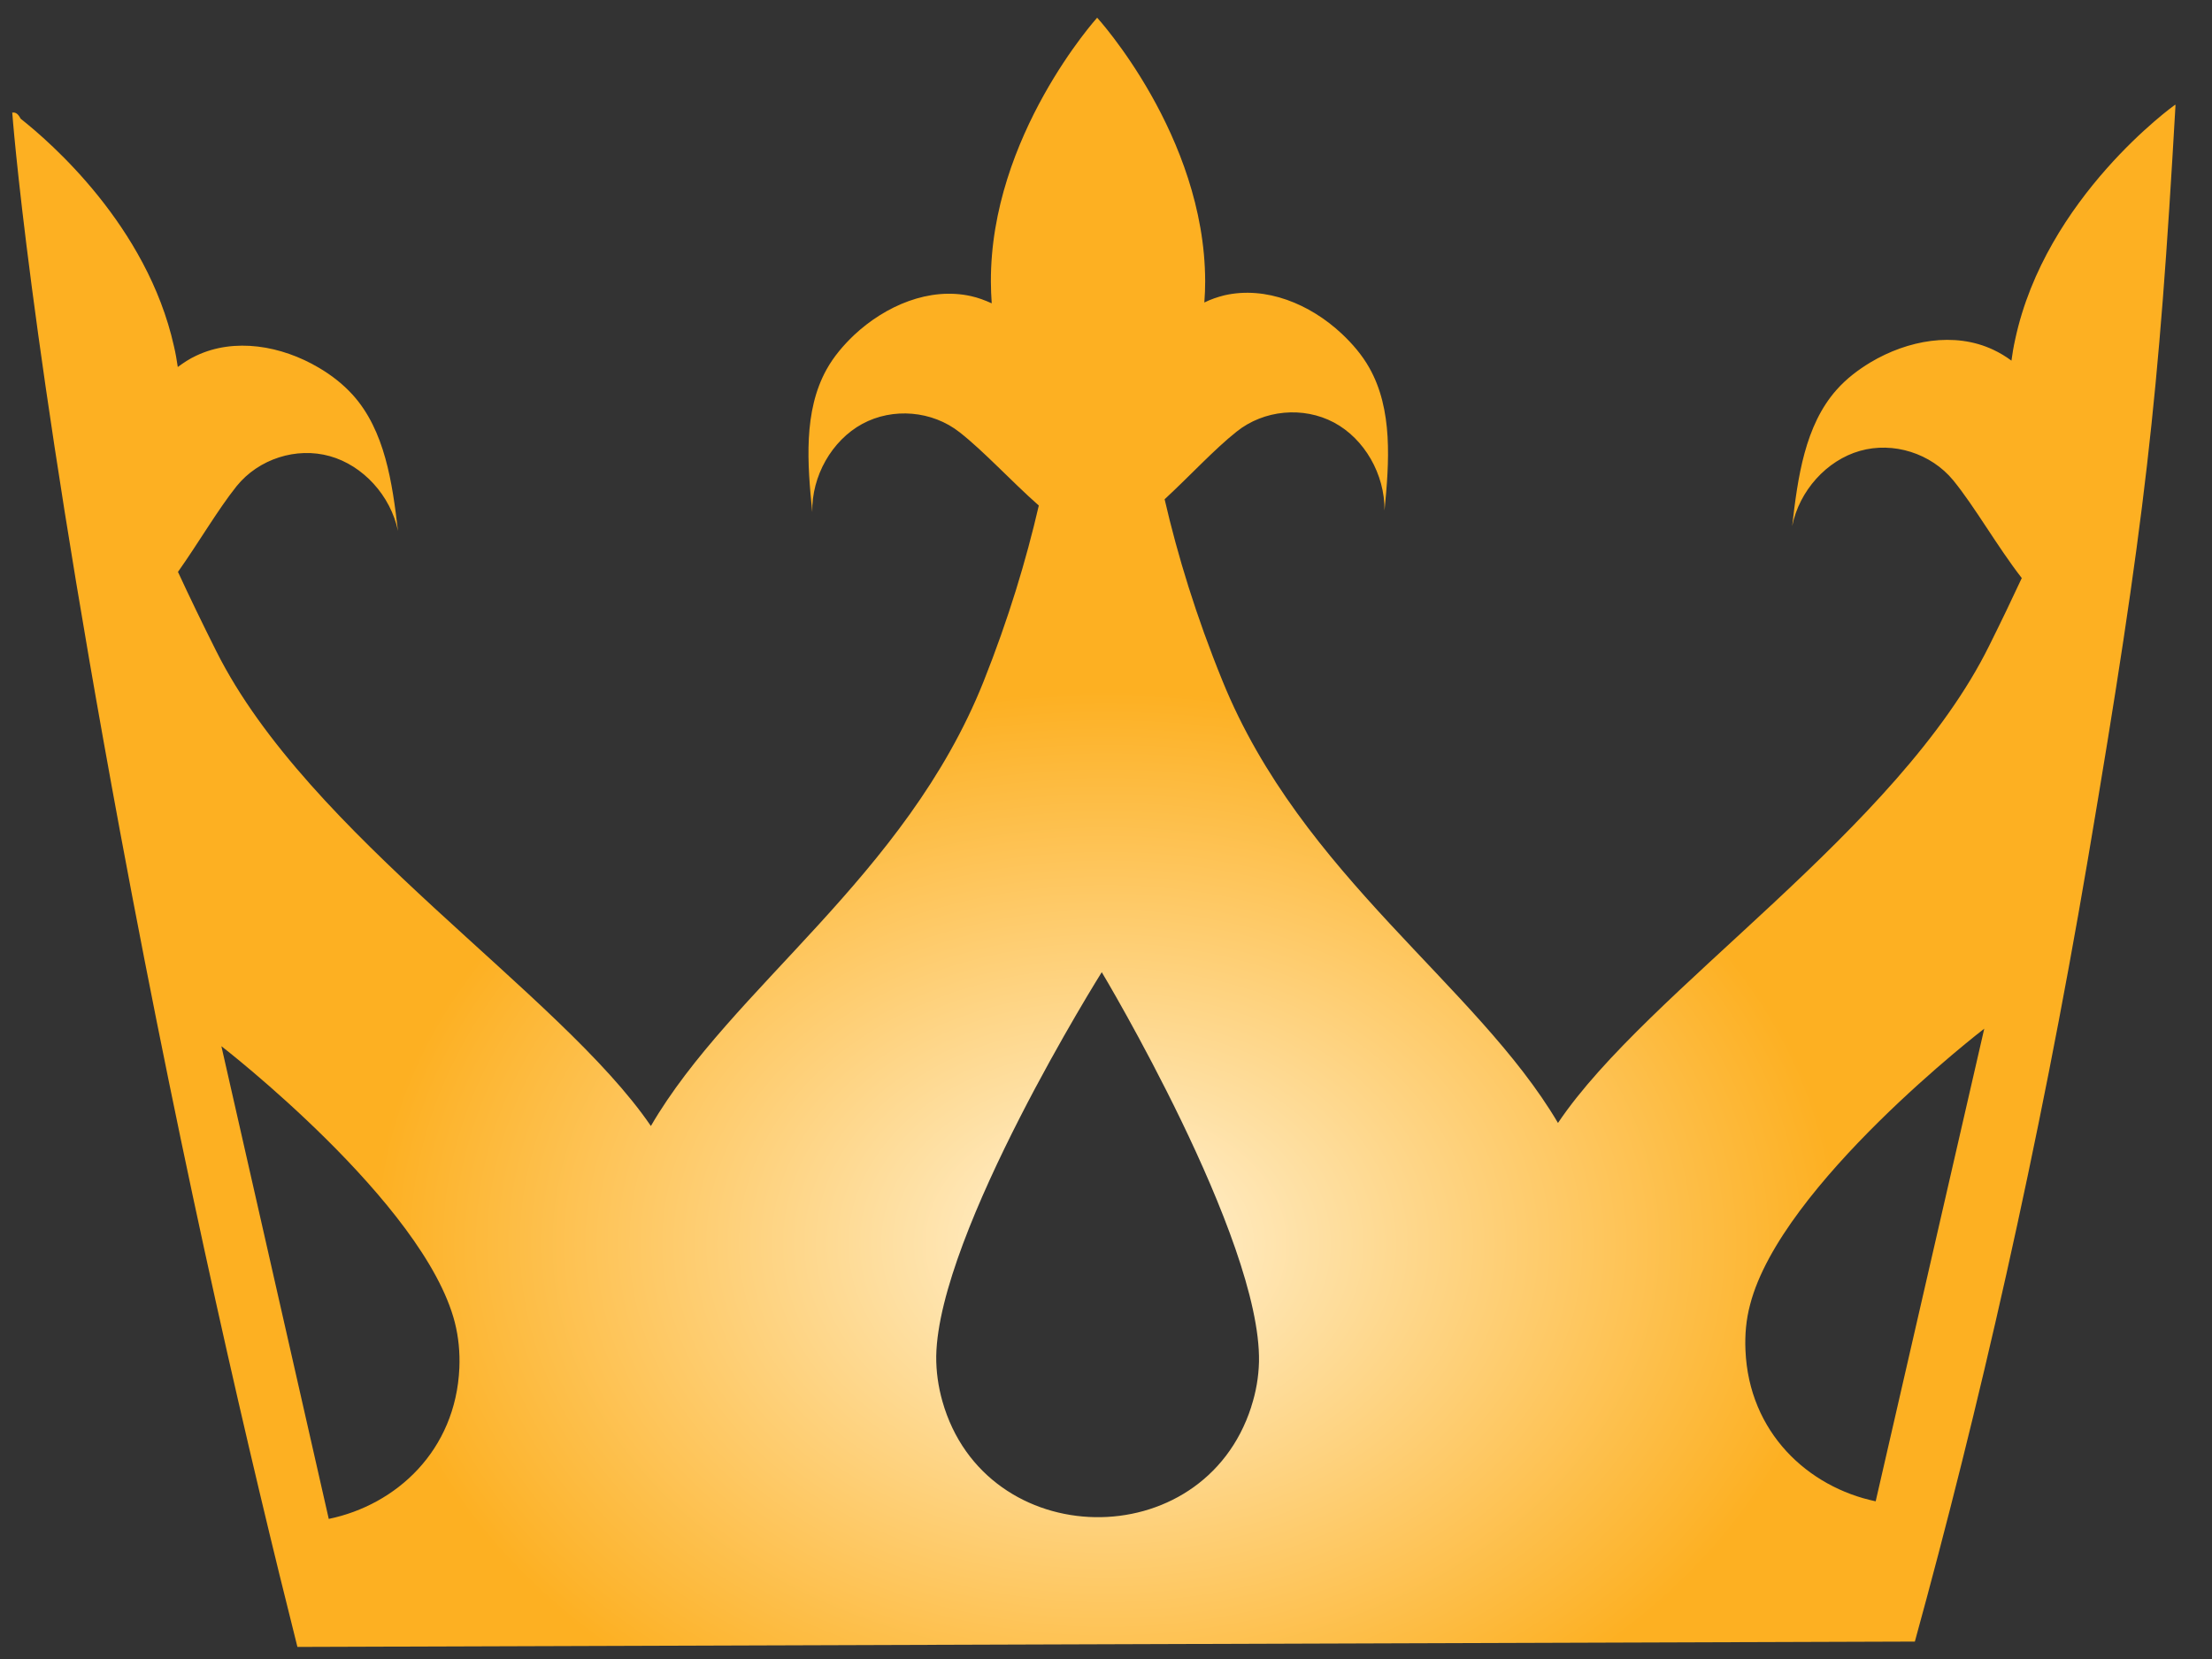 <svg xmlns="http://www.w3.org/2000/svg" width="24" height="18" viewBox="0 0 24 18" fill="none">
  <rect x="0" y="0" width="24" height="18" fill="#333333" stroke="none"/>
  <g clip-path="url(#clip0_6300_10748)">
    <path d="M23.596 1.139C23.596 1.139 22.193 2.141 21.864 3.685C21.847 3.761 21.834 3.838 21.824 3.913C21.762 3.867 21.696 3.827 21.625 3.794C21.205 3.597 20.698 3.691 20.294 3.932C20.16 4.013 20.033 4.109 19.927 4.229C19.582 4.617 19.505 5.183 19.445 5.708C19.522 5.325 19.818 4.995 20.18 4.892C20.542 4.789 20.951 4.918 21.193 5.212C21.429 5.502 21.667 5.925 21.936 6.272C21.831 6.498 21.715 6.74 21.585 7.001C20.596 9.008 17.878 10.734 16.904 12.184C16.022 10.688 14.122 9.501 13.264 7.388C12.976 6.681 12.778 6.03 12.636 5.417C12.911 5.163 13.173 4.877 13.416 4.684C13.713 4.446 14.14 4.407 14.473 4.584C14.805 4.761 15.025 5.146 15.022 5.538C15.073 5.012 15.114 4.444 14.856 3.989C14.778 3.851 14.673 3.729 14.558 3.621C14.213 3.298 13.736 3.101 13.285 3.204C13.209 3.223 13.136 3.248 13.067 3.282C13.073 3.204 13.076 3.127 13.076 3.049C13.071 1.469 11.904 0.192 11.904 0.192C11.904 0.192 10.745 1.476 10.751 3.057C10.751 3.136 10.755 3.213 10.76 3.291C10.687 3.258 10.613 3.23 10.536 3.213C10.085 3.112 9.609 3.315 9.265 3.637C9.151 3.746 9.047 3.867 8.969 4.007C8.715 4.463 8.76 5.032 8.813 5.557C8.805 5.166 9.025 4.779 9.356 4.599C9.687 4.42 10.114 4.455 10.413 4.691C10.678 4.899 10.969 5.218 11.271 5.485C11.133 6.08 10.944 6.71 10.671 7.396C9.825 9.514 7.935 10.716 7.062 12.217C6.078 10.774 3.349 9.065 2.347 7.066C2.196 6.765 2.058 6.48 1.931 6.205C2.156 5.887 2.364 5.529 2.567 5.275C2.807 4.978 3.216 4.848 3.578 4.949C3.94 5.05 4.238 5.378 4.318 5.76C4.256 5.234 4.176 4.671 3.827 4.284C3.72 4.166 3.593 4.068 3.458 3.989C3.053 3.75 2.545 3.661 2.127 3.86C2.056 3.893 1.991 3.936 1.929 3.982C1.918 3.906 1.905 3.831 1.887 3.755C1.595 2.449 0.542 1.539 0.224 1.288C0.198 1.238 0.171 1.216 0.136 1.222C0.135 1.222 0.133 1.218 0.133 1.218C0.133 1.218 0.133 1.218 0.133 1.222C0.133 1.222 0.309 3.67 1.302 9.019C2.011 12.834 2.725 15.874 3.227 17.869C6.153 17.86 9.076 17.849 12.002 17.84L20.776 17.811C21.464 15.31 22.116 12.482 22.651 9.336C23.278 5.642 23.422 4.33 23.604 1.141V1.137L23.596 1.139ZM4.984 14.842C4.945 15.738 4.3 16.329 3.567 16.48L2.402 11.351C2.402 11.351 4.602 13.05 4.935 14.349C4.976 14.511 4.991 14.677 4.984 14.842ZM13.576 15.264C13.053 16.891 10.691 16.849 10.225 15.204C10.18 15.045 10.156 14.879 10.158 14.712C10.182 13.369 11.954 10.548 11.954 10.548C11.954 10.548 13.684 13.433 13.66 14.774C13.656 14.942 13.627 15.106 13.576 15.262V15.264ZM20.351 16.289C19.618 16.136 18.974 15.543 18.938 14.647C18.931 14.481 18.945 14.316 18.989 14.153C19.325 12.854 21.529 11.161 21.529 11.161L20.351 16.289Z" fill="url(#paint0_radial_6300_10748)"/>
  </g>
  <defs>
    <radialGradient id="paint0_radial_6300_10748" cx="0" cy="0" r="1" gradientUnits="userSpaceOnUse" gradientTransform="translate(12 13.5) rotate(90) scale(6 7.966)">
      <stop stop-color="#FFF3D7"/>
      <stop offset="1" stop-color="#FDB022"/>
    </radialGradient>
    <clipPath id="clip0_6300_10748">
      <rect width="23.727" height="18" fill="white"/>
    </clipPath>
  </defs>
</svg>